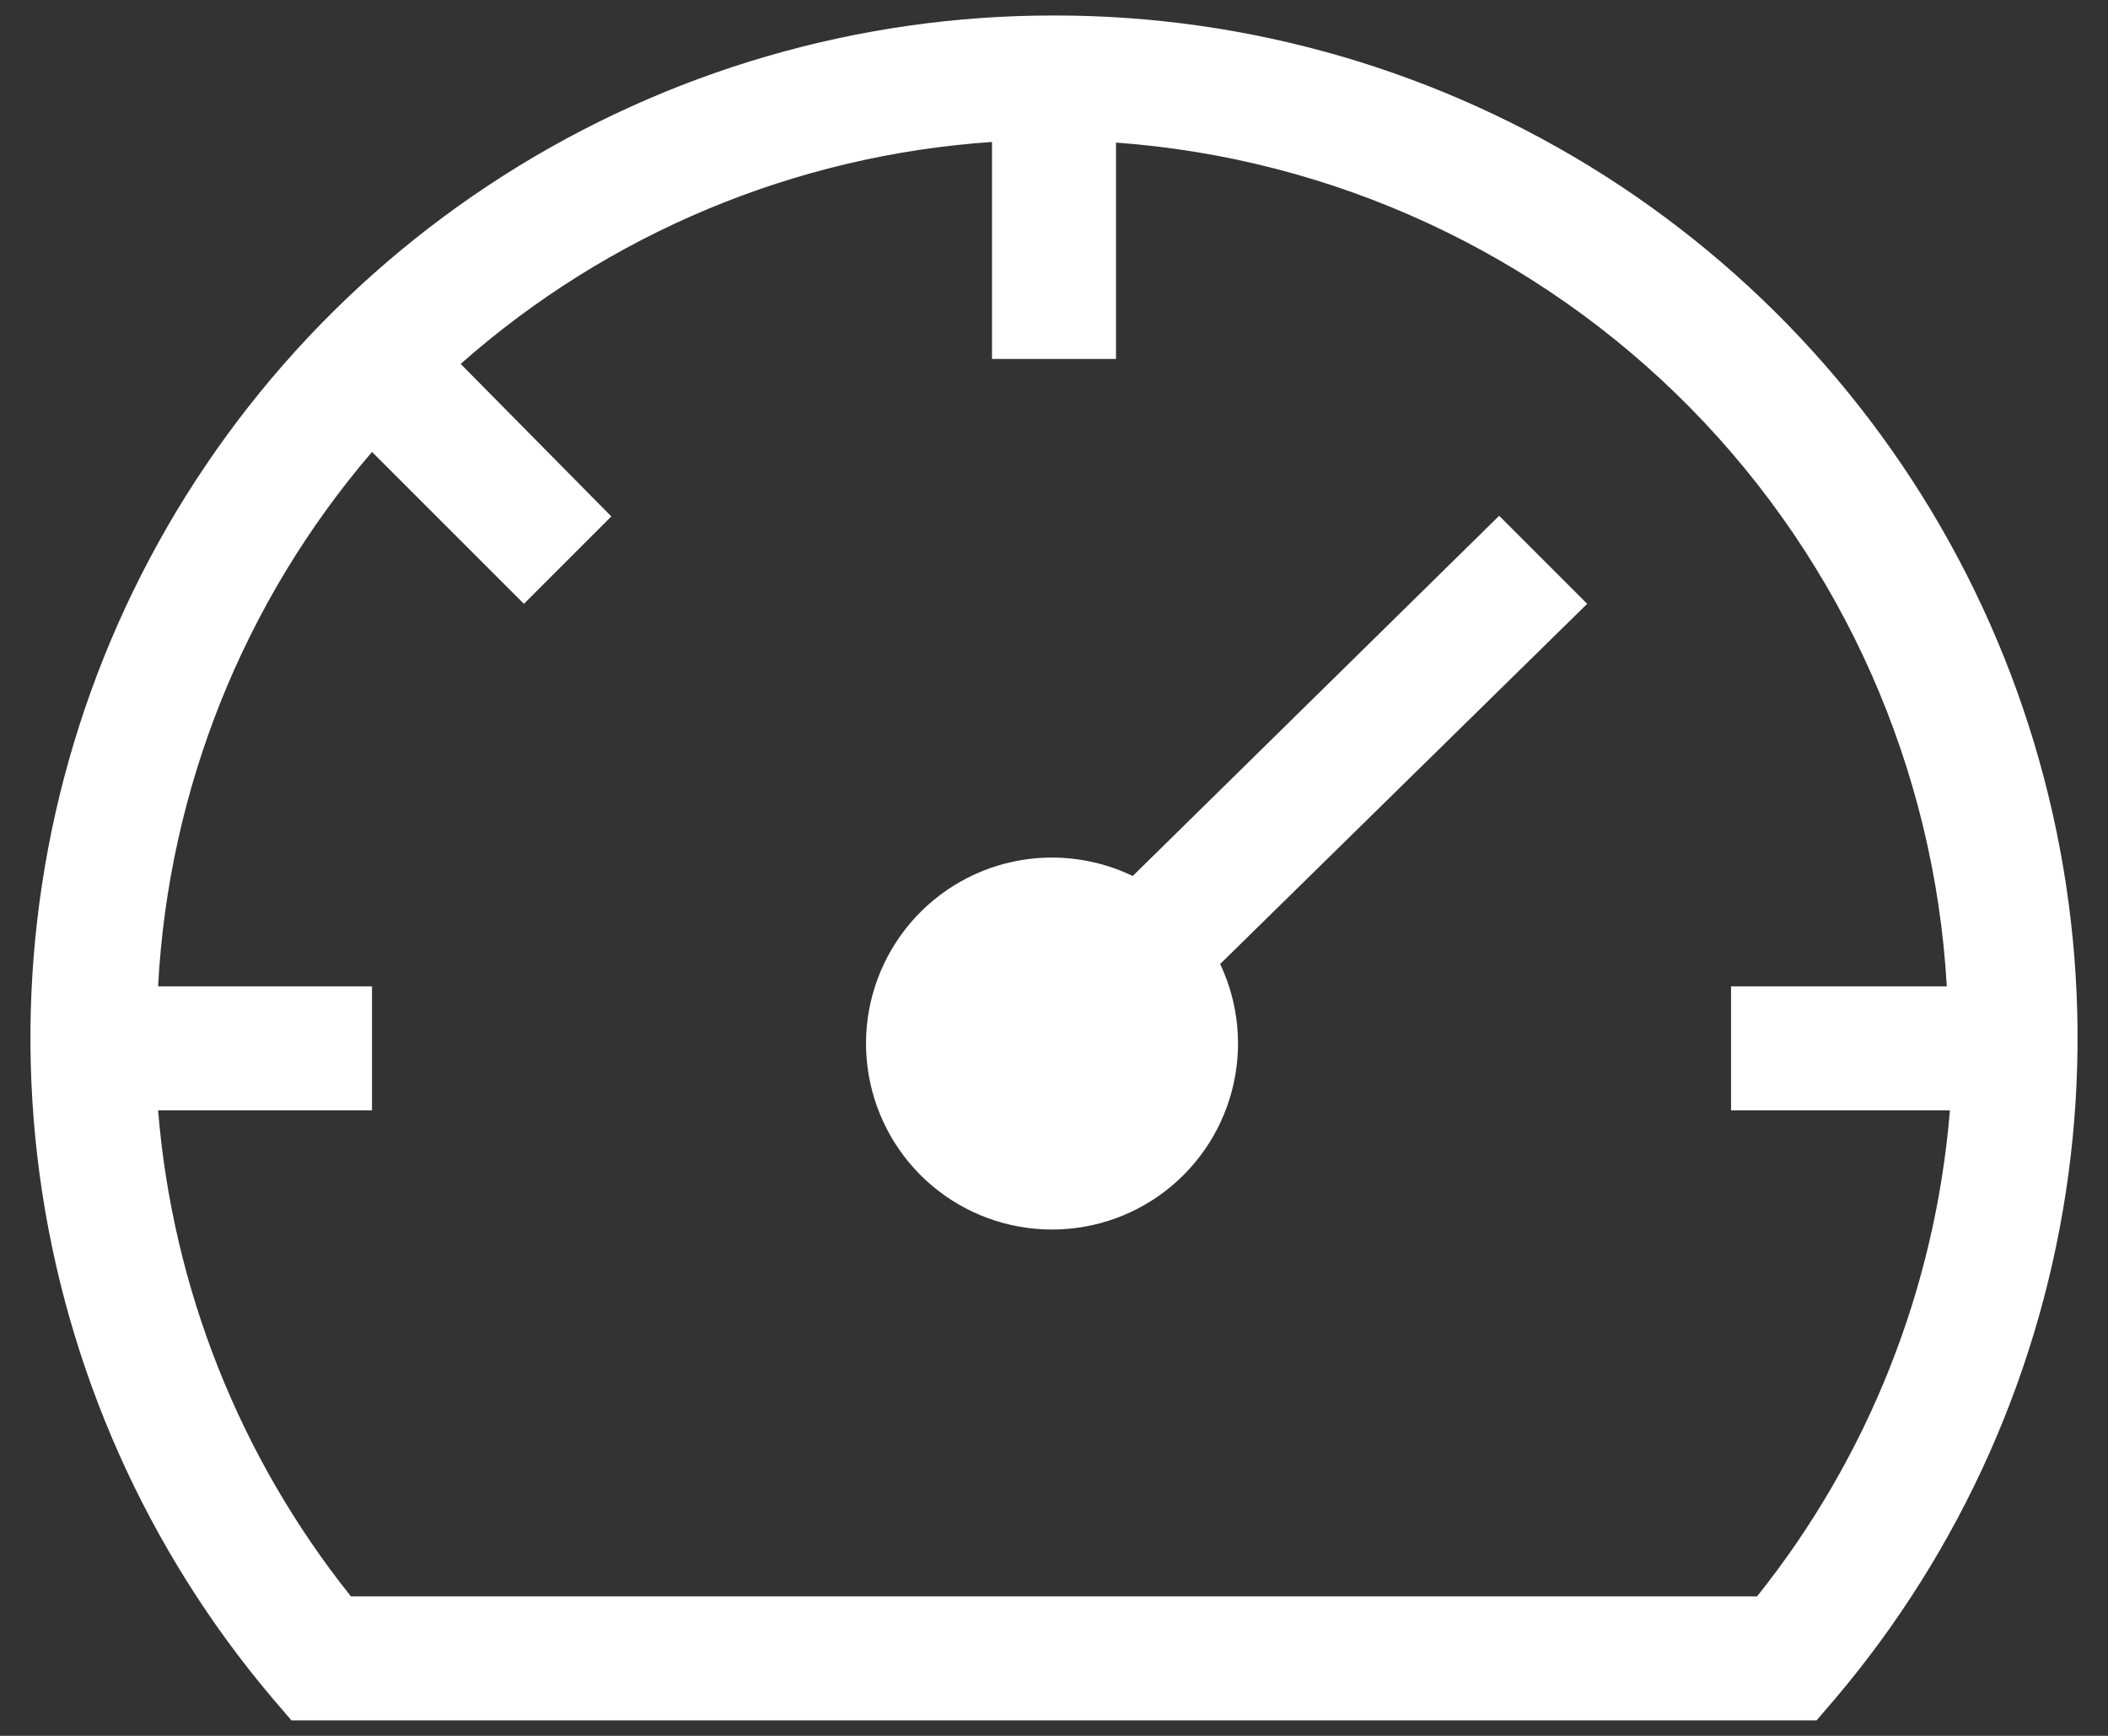 <svg width="34" height="28" viewBox="0 0 34 28" fill="none" xmlns="http://www.w3.org/2000/svg">
<rect x="0" y="0" width="34" height="28" fill="#333333" stroke="none"/>
<path d="M24.18 8.32L18.27 14.13C17.633 13.823 16.907 13.751 16.221 13.927C15.536 14.103 14.935 14.516 14.525 15.092C14.114 15.669 13.92 16.372 13.978 17.077C14.036 17.782 14.341 18.445 14.839 18.947C15.338 19.449 15.998 19.759 16.703 19.821C17.408 19.884 18.112 19.695 18.691 19.289C19.27 18.882 19.687 18.284 19.868 17.6C20.049 16.916 19.983 16.19 19.68 15.55L25.6 9.74L24.18 8.32Z" fill="white"/>
<path d="M17 0.25C13.853 0.246 10.77 1.144 8.116 2.835C5.462 4.527 3.348 6.943 2.023 9.798C0.699 12.653 0.218 15.828 0.639 18.947C1.061 22.066 2.365 24.999 4.4 27.4L4.7 27.75H29.3L29.6 27.4C31.635 24.999 32.94 22.066 33.361 18.947C33.782 15.828 33.301 12.653 31.977 9.798C30.652 6.943 28.538 4.527 25.884 2.835C23.23 1.144 20.147 0.246 17 0.25ZM28.34 25.75H5.66C3.866 23.505 2.783 20.775 2.55 17.91H6V15.91H2.55C2.717 12.735 3.93 9.704 6 7.29L8.45 9.74L9.86 8.33L7.43 5.87C9.813 3.764 12.826 2.505 16 2.29V5.79H18V2.3C21.506 2.554 24.799 4.076 27.264 6.58C29.73 9.085 31.2 12.401 31.4 15.91H27.92V17.91H31.45C31.217 20.775 30.134 23.505 28.34 25.75Z" fill="white"/>
</svg>
